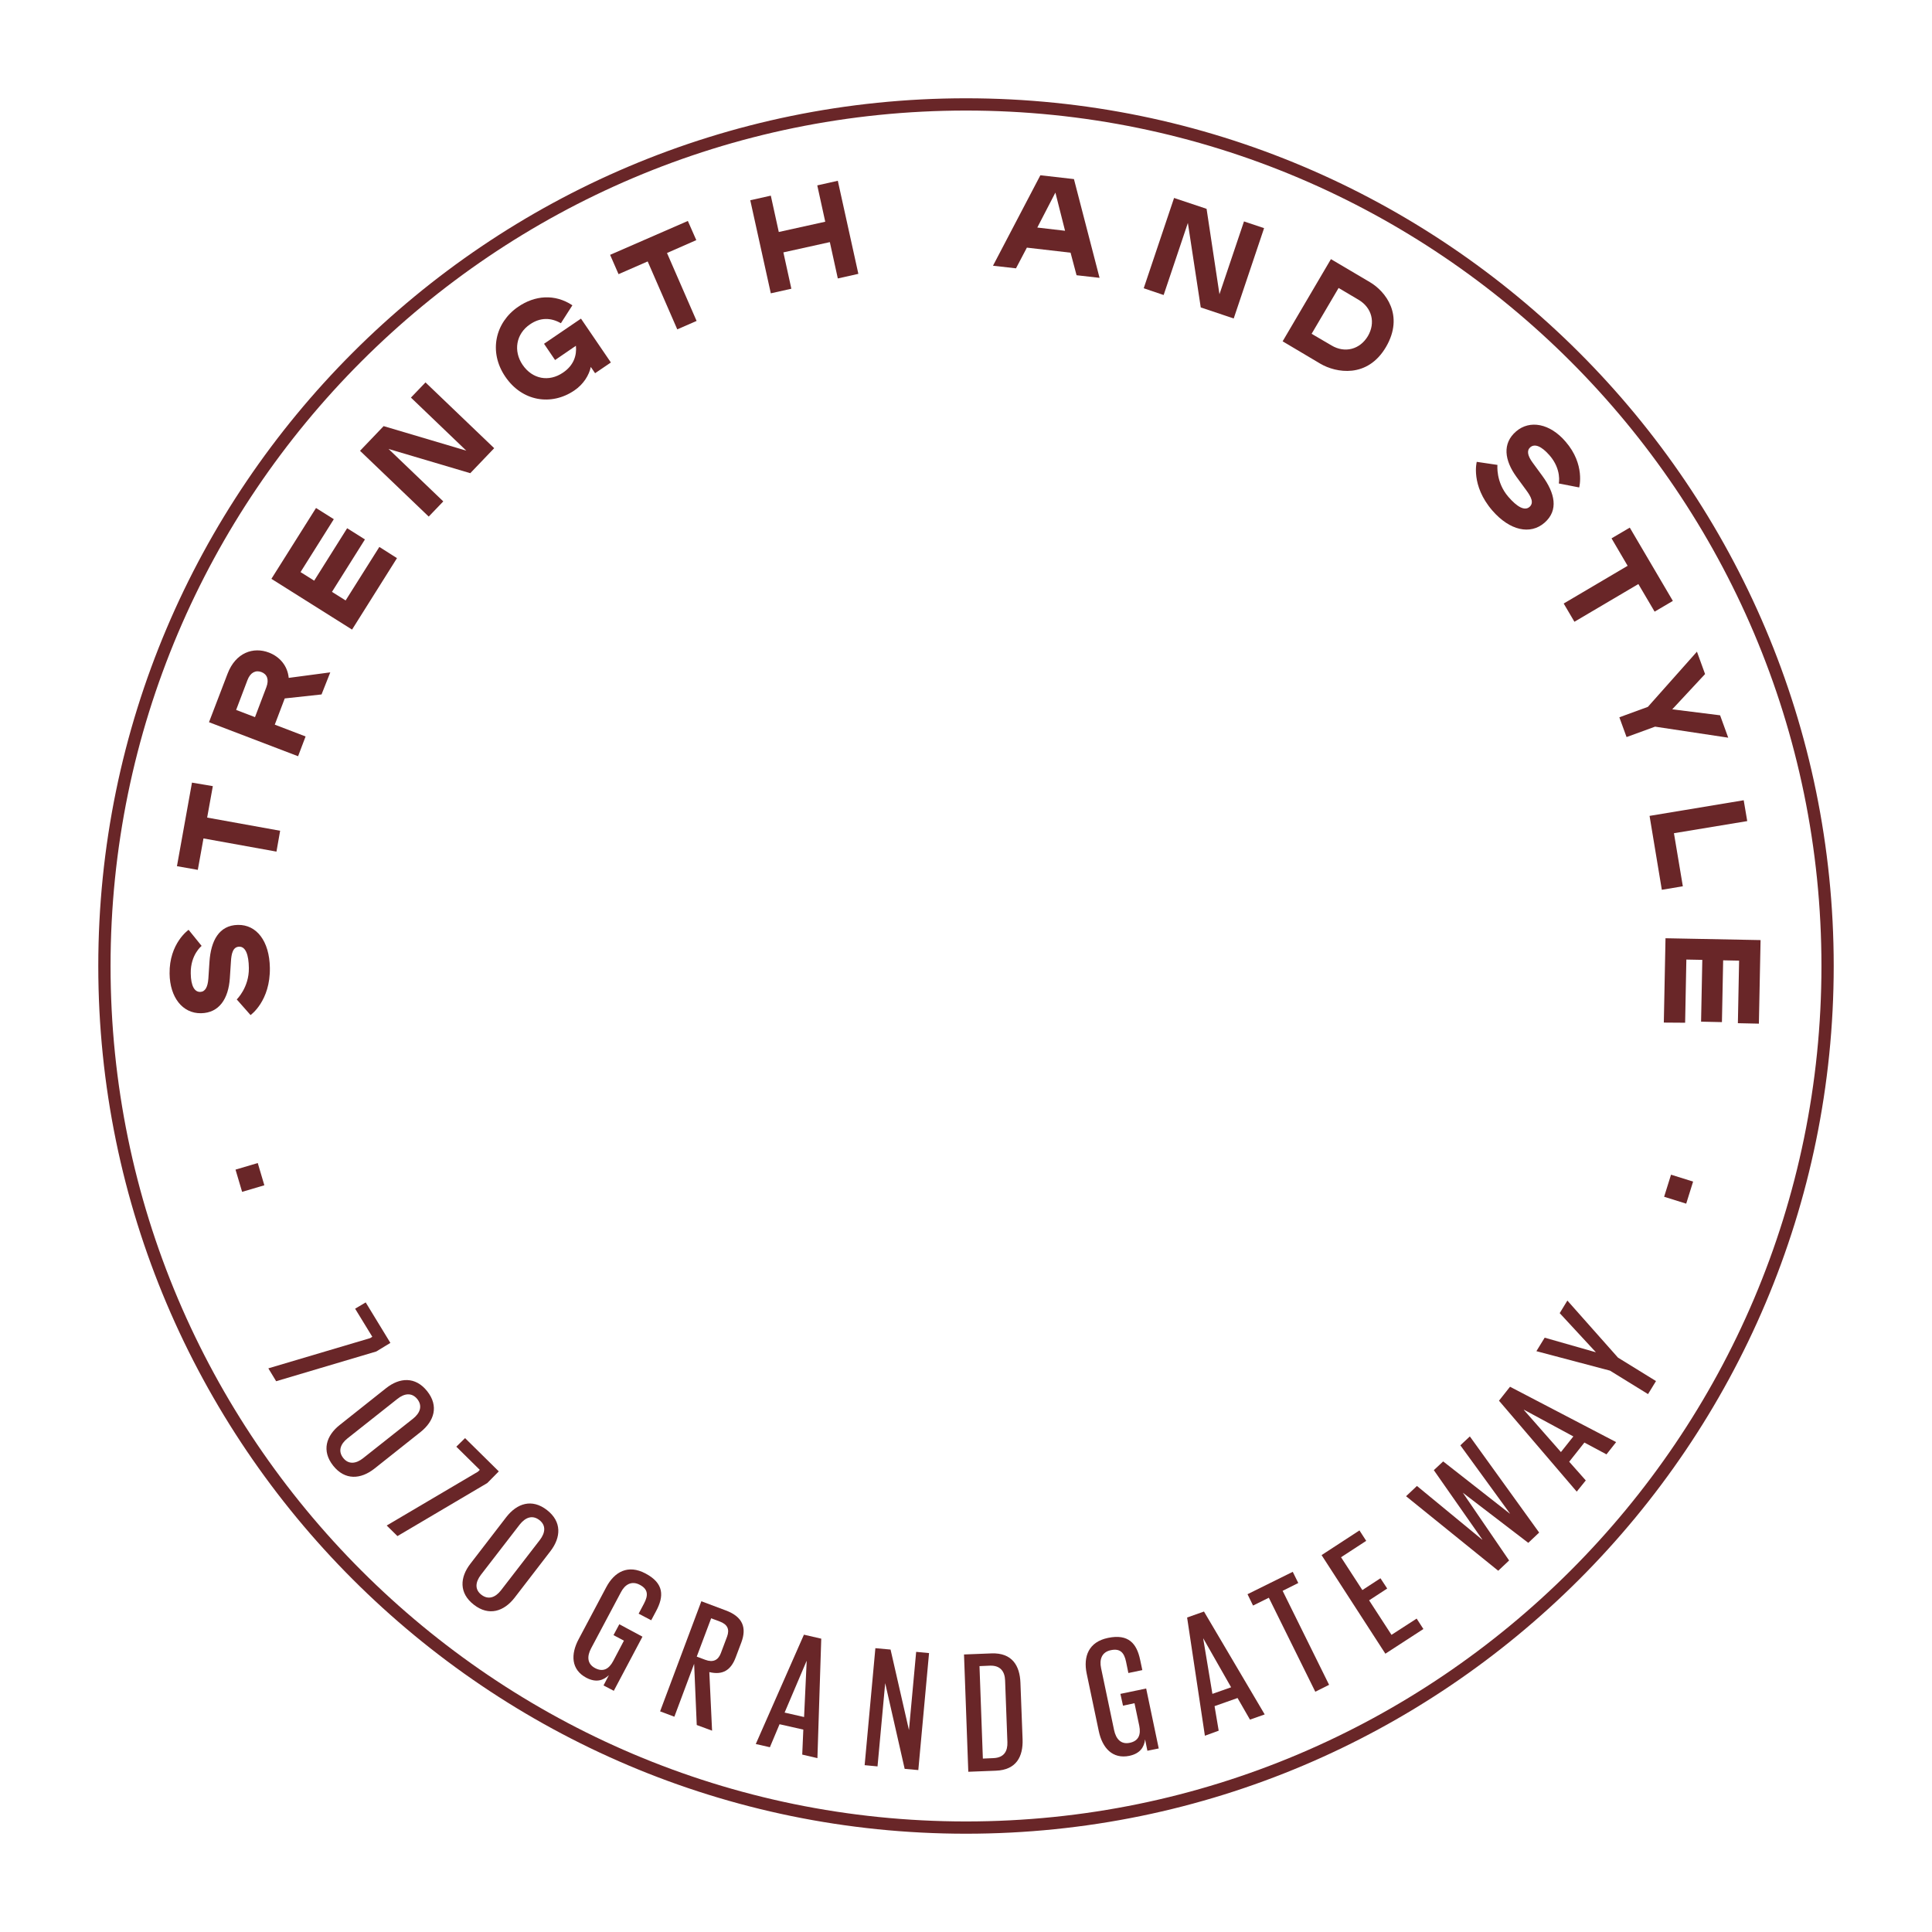 <?xml version="1.0" encoding="utf-8"?>
<!-- Generator: Adobe Illustrator 24.0.1, SVG Export Plug-In . SVG Version: 6.00 Build 0)  -->
<svg version="1.1" id="Layer_1" xmlns="http://www.w3.org/2000/svg" xmlns:xlink="http://www.w3.org/1999/xlink" x="0px" y="0px"
	 viewBox="0 0 126 126" style="enable-background:new 0 0 126 126;" xml:space="preserve">
<style type="text/css">
	.st0{fill:#692628;}
</style>
<g>
	<g>
		<path class="st0" d="M23.85,84.94l1.61,2.64l-0.92,0.56l-6.53,1.94l-0.51-0.84l6.64-1.97l0.14-0.09l-1.12-1.83L23.85,84.94z"/>
		<path class="st0" d="M22.16,92.93l3.01-2.39c0.89-0.71,1.92-0.78,2.69,0.19c0.77,0.97,0.46,1.95-0.43,2.66l-3.01,2.39
			c-0.89,0.7-1.92,0.78-2.69-0.19C20.96,94.62,21.27,93.63,22.16,92.93z M23.68,95.1l3.26-2.58c0.45-0.36,0.63-0.82,0.28-1.27
			c-0.36-0.45-0.85-0.38-1.3-0.02l-3.26,2.58c-0.45,0.36-0.63,0.82-0.28,1.27C22.73,95.53,23.23,95.46,23.68,95.1z"/>
		<path class="st0" d="M30.33,93.79l2.2,2.17l-0.75,0.76l-5.86,3.46l-0.7-0.69l5.95-3.51l0.12-0.12l-1.53-1.51L30.33,93.79z"/>
		<path class="st0" d="M30.68,101.98l2.34-3.04c0.7-0.9,1.67-1.22,2.65-0.46c0.98,0.76,0.92,1.78,0.23,2.68l-2.34,3.04
			c-0.69,0.89-1.67,1.22-2.65,0.46C29.92,103.9,29.99,102.87,30.68,101.98z M32.67,103.72l2.54-3.29c0.35-0.46,0.42-0.95-0.04-1.3
			c-0.46-0.35-0.91-0.16-1.27,0.29l-2.54,3.29c-0.35,0.46-0.42,0.95,0.04,1.3C31.86,104.36,32.32,104.17,32.67,103.72z"/>
		<path class="st0" d="M40.39,105.93l1.51,0.81l-1.87,3.53l-0.67-0.35l0.35-0.67c-0.37,0.35-0.84,0.5-1.47,0.17
			c-1-0.53-1.03-1.53-0.5-2.52l1.8-3.39c0.53-1,1.42-1.5,2.56-0.89c1.21,0.64,1.21,1.48,0.69,2.45l-0.32,0.6l-0.82-0.43l0.35-0.66
			c0.28-0.53,0.28-0.93-0.27-1.22c-0.54-0.29-0.98-0.02-1.24,0.49l-1.94,3.65c-0.27,0.51-0.27,1.01,0.26,1.29
			c0.51,0.27,0.9,0.07,1.18-0.46l0.7-1.33l-0.68-0.36L40.39,105.93z"/>
		<path class="st0" d="M45.27,108.51l-1.29,3.45l-0.93-0.35l2.69-7.18l1.6,0.6c1.12,0.42,1.36,1.14,1.01,2.08l-0.37,0.98
			c-0.31,0.83-0.84,1.17-1.72,0.96l0.18,3.82l-1-0.37L45.27,108.51z M46.38,105.54l-0.94,2.5l0.56,0.21
			c0.51,0.19,0.84,0.02,1.01-0.43l0.41-1.09c0.17-0.47,0.03-0.79-0.48-0.98L46.38,105.54z"/>
		<path class="st0" d="M49.29,113.74l3.14-7.13l1.13,0.26l-0.25,7.79l-0.99-0.23l0.07-1.63l-1.55-0.35l-0.63,1.5L49.29,113.74z
			 M51.17,111.69l1.27,0.29l0.17-3.65l-0.01,0L51.17,111.69z"/>
		<path class="st0" d="M57.73,109.77l-0.5,5.43l-0.84-0.08l0.7-7.63l0.99,0.09l1.2,5.25l0.47-5.1l0.84,0.08l-0.7,7.63L59,115.36
			L57.73,109.77z"/>
		<path class="st0" d="M64.66,107.83c1.34-0.05,1.85,0.79,1.89,1.92l0.14,3.68c0.04,1.12-0.4,2-1.74,2.05l-1.8,0.07l-0.28-7.65
			L64.66,107.83z M64.1,114.69l0.69-0.03c0.7-0.03,0.93-0.46,0.91-1.04l-0.15-4.03c-0.02-0.56-0.29-0.98-0.98-0.96l-0.69,0.03
			L64.1,114.69z"/>
		<path class="st0" d="M73.07,110.47l1.68-0.35l0.82,3.91l-0.74,0.15l-0.15-0.74c-0.06,0.51-0.33,0.92-1.02,1.07
			c-1.11,0.23-1.77-0.52-2-1.61l-0.79-3.76c-0.23-1.11,0.13-2.06,1.39-2.32c1.34-0.28,1.88,0.37,2.1,1.44l0.14,0.66l-0.91,0.19
			l-0.15-0.73c-0.12-0.59-0.38-0.89-0.99-0.76c-0.6,0.12-0.76,0.61-0.64,1.17l0.85,4.05c0.12,0.56,0.44,0.95,1.03,0.82
			c0.56-0.12,0.73-0.52,0.61-1.11l-0.31-1.47l-0.75,0.16L73.07,110.47z"/>
		<path class="st0" d="M78.58,113.2l-1.16-7.71l1.1-0.39l3.96,6.71l-0.96,0.34l-0.81-1.41l-1.5,0.53l0.27,1.6L78.58,113.2z
			 M79.07,110.47l1.22-0.43l-1.81-3.18l-0.01,0L79.07,110.47z"/>
		<path class="st0" d="M81.36,103.97l2.95-1.46l0.36,0.73l-1.02,0.51l3.03,6.13l-0.9,0.45l-3.03-6.13l-1.03,0.51L81.36,103.97z"/>
		<path class="st0" d="M86.19,101.42l2.47-1.61l0.44,0.68l-1.64,1.07l1.39,2.14l1.18-0.77l0.44,0.67l-1.18,0.77l1.46,2.25l1.64-1.06
			l0.44,0.68l-2.48,1.61L86.19,101.42z"/>
		<path class="st0" d="M95.4,97.35l3.02,4.42l-0.71,0.67l-6.01-4.86l0.71-0.67l4.25,3.5l0.01-0.01l-3.16-4.52l0.61-0.57l4.34,3.4
			l0.01-0.01l-3.23-4.44l0.62-0.58l4.52,6.27l-0.71,0.67L95.4,97.35L95.4,97.35z"/>
		<path class="st0" d="M102.83,97.28l-5.07-5.93l0.72-0.91l6.92,3.61l-0.63,0.8l-1.44-0.77l-0.99,1.25l1.08,1.22L102.83,97.28z
			 M101.8,94.7l0.81-1.02l-3.22-1.74l-0.01,0.01L101.8,94.7z"/>
		<path class="st0" d="M105.52,88.54l2.48,1.53l-0.52,0.85L105,89.39l-4.8-1.27l0.54-0.88l3.33,0.95l0-0.01l-2.35-2.54l0.5-0.82
			L105.52,88.54z"/>
	</g>
	<g>
		<g>
			<path class="st0" d="M15.79,77.73l-0.43-1.45l1.45-0.43l0.43,1.45L15.79,77.73z"/>
			<path class="st0" d="M17.6,63.11c0.04,2.18-1.26,3.09-1.26,3.09l-0.9-1.02c0,0,0.81-0.78,0.79-2.05
				c-0.01-0.86-0.21-1.4-0.63-1.39c-0.41,0.01-0.51,0.45-0.54,0.98l-0.07,1.07c-0.09,1.34-0.69,2.27-1.88,2.29
				c-1.2,0.02-2.03-1.03-2.05-2.58c-0.03-1.98,1.24-2.86,1.24-2.86l0.85,1.05c0,0-0.73,0.57-0.71,1.79
				c0.01,0.83,0.25,1.22,0.62,1.21c0.32-0.01,0.49-0.31,0.53-0.88l0.07-1.07c0.09-1.38,0.62-2.4,1.86-2.42
				C16.74,60.3,17.57,61.38,17.6,63.11z"/>
			<path class="st0" d="M13.88,51.27l-0.37,2.05l4.76,0.86l-0.24,1.36l-4.76-0.86l-0.37,2.05l-1.36-0.24l0.98-5.45L13.88,51.27z"/>
			<path class="st0" d="M20.97,45.29l-2.4,0.26l-0.65,1.71l2.01,0.77l-0.49,1.29l-5.81-2.22l1.21-3.16c0.53-1.39,1.69-1.77,2.7-1.38
				c0.7,0.27,1.21,0.85,1.29,1.65l2.71-0.36L20.97,45.29z M17.37,44.82c0.19-0.5,0.05-0.85-0.32-0.99
				c-0.37-0.14-0.72,0.02-0.91,0.52L15.4,46.3l1.23,0.47L17.37,44.82z"/>
			<path class="st0" d="M25.89,36.4l-2.93,4.66l-5.26-3.31l2.91-4.62l1.16,0.73l-2.17,3.45l0.89,0.56l2.15-3.42l1.16,0.73
				l-2.15,3.42l0.89,0.56l2.2-3.49L25.89,36.4z"/>
			<path class="st0" d="M30.67,30.86l-5.33-1.58l3.57,3.42l-0.95,0.99l-4.48-4.29l1.54-1.61l5.39,1.6l-3.61-3.46l0.95-0.99
				l4.48,4.29L30.67,30.86z"/>
			<path class="st0" d="M38.53,23.93c-0.11,0.53-0.47,1.13-1.08,1.54c-1.49,1.01-3.4,0.72-4.5-0.91c-1.1-1.62-0.65-3.53,0.84-4.55
				c1.09-0.75,2.39-0.86,3.54-0.1l-0.75,1.17c-0.64-0.37-1.34-0.39-2.01,0.07c-0.92,0.62-1.1,1.74-0.49,2.64
				c0.64,0.94,1.72,1.14,2.64,0.51c0.71-0.48,0.9-1.13,0.84-1.75l-1.36,0.93l-0.72-1.06l2.41-1.64l1.95,2.86l-1.03,0.7L38.53,23.93z
				"/>
			<path class="st0" d="M45.41,15.66L43.5,16.5l1.93,4.43l-1.26,0.55l-1.93-4.43l-1.9,0.83l-0.55-1.26l5.07-2.21L45.41,15.66z"/>
			<path class="st0" d="M54.64,18.16l-0.52-2.37l-3.03,0.67l0.52,2.37l-1.34,0.3l-1.34-6.07l1.34-0.3l0.52,2.37l3.03-0.67
				l-0.52-2.37l1.34-0.3l1.34,6.07L54.64,18.16z"/>
			<path class="st0" d="M70.21,17.95l-0.39-1.47l-2.85-0.33l-0.71,1.35l-1.5-0.17l3.09-5.9l2.19,0.25l1.67,6.44L70.21,17.95z
				 M67.65,14.84l1.81,0.21l-0.63-2.49L67.65,14.84z"/>
			<path class="st0" d="M78.31,20.05l-0.84-5.51l-1.58,4.7l-1.3-0.44l1.98-5.89l2.12,0.71l0.84,5.57l1.6-4.75l1.31,0.44l-1.98,5.89
				L78.31,20.05z"/>
			<path class="st0" d="M83.65,22.26l3.15-5.36l2.54,1.5c1.02,0.6,2.26,2.16,1.05,4.23c-1.21,2.06-3.26,1.69-4.28,1.09L83.65,22.26z
				 M89.21,21.92c0.51-0.87,0.27-1.85-0.61-2.37l-1.3-0.77l-1.76,2.99l1.3,0.76C87.71,23.05,88.69,22.79,89.21,21.92z"/>
			<path class="st0" d="M97.33,33.3c-1.43-1.65-1.02-3.18-1.02-3.18l1.35,0.2c0,0-0.12,1.12,0.71,2.08
				c0.56,0.65,1.06,0.94,1.38,0.66c0.31-0.27,0.1-0.67-0.22-1.1l-0.63-0.86c-0.79-1.09-0.93-2.18-0.03-2.96
				c0.9-0.78,2.22-0.52,3.23,0.66c1.3,1.49,0.89,2.99,0.89,2.99l-1.33-0.26c0,0,0.2-0.91-0.6-1.83c-0.55-0.63-0.98-0.77-1.26-0.53
				c-0.24,0.21-0.18,0.55,0.16,1.01l0.63,0.86c0.82,1.12,1.07,2.24,0.14,3.05C99.8,34.9,98.46,34.6,97.33,33.3z"/>
			<path class="st0" d="M107.91,39.89l-1.06-1.8l-4.17,2.46l-0.7-1.19l4.17-2.46l-1.05-1.79l1.19-0.7l2.81,4.78L107.91,39.89z"/>
			<path class="st0" d="M106.08,48.07l-0.47-1.29l1.86-0.68l3.2-3.6l0.53,1.46l-2.14,2.3l3.12,0.39l0.53,1.46l-4.77-0.72
				L106.08,48.07z"/>
			<path class="st0" d="M108.38,58.03l-0.8-4.82l6.14-1.02l0.23,1.36l-4.78,0.79l0.58,3.46L108.38,58.03z"/>
			<path class="st0" d="M108.51,66.69l0.11-5.5l6.2,0.12l-0.11,5.45l-1.37-0.03l0.08-4.08l-1.04-0.02l-0.08,4.03l-1.36-0.03
				l0.08-4.03l-1.04-0.02l-0.08,4.12L108.51,66.69z"/>
			<path class="st0" d="M110.42,77.06l-0.45,1.44l-1.44-0.45l0.45-1.44L110.42,77.06z"/>
		</g>
		<path class="st0" d="M63,119.59C31.79,119.59,6.41,94.21,6.41,63S31.79,6.41,63,6.41S119.59,31.79,119.59,63
			S94.21,119.59,63,119.59z M63,7.21C32.24,7.21,7.21,32.24,7.21,63c0,30.76,25.03,55.79,55.79,55.79S118.79,93.76,118.79,63
			C118.79,32.24,93.76,7.21,63,7.21z"/>
	</g>
</g>
</svg>
